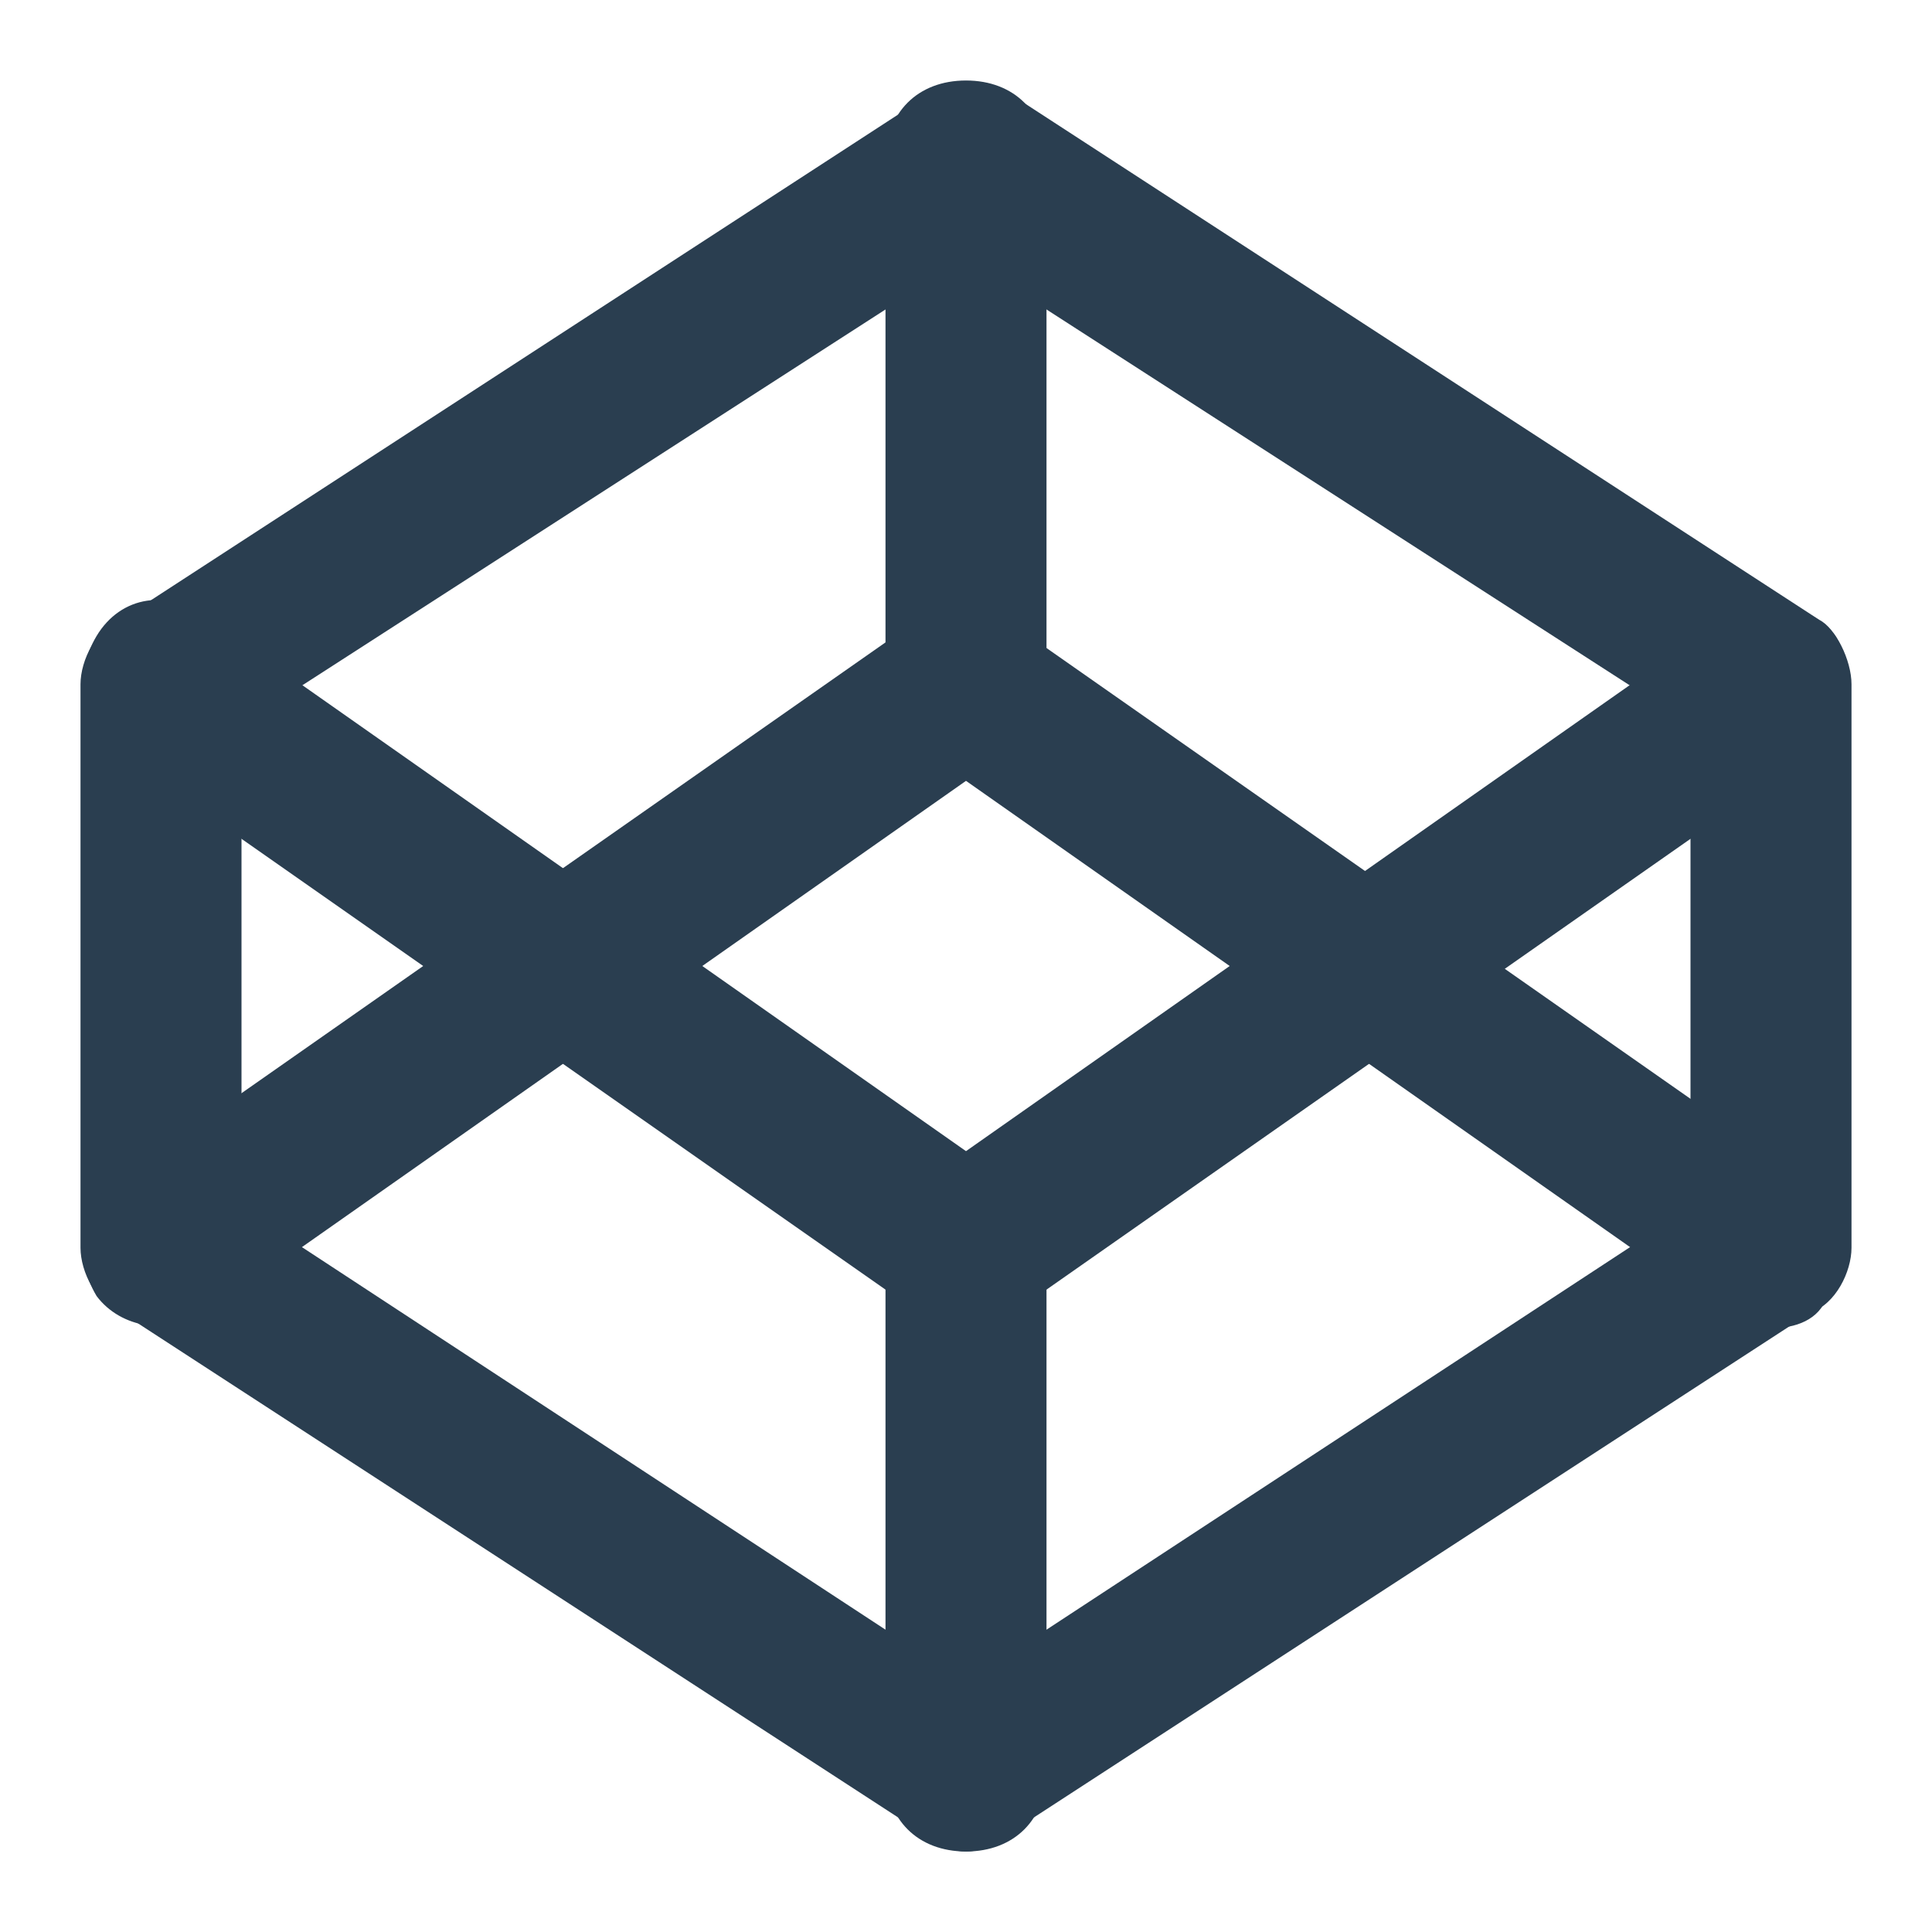 <svg xmlns="http://www.w3.org/2000/svg" viewBox="0 0 24 24" fill="#2a3e50"><path d="M12 23c-.2 0-.4-.1-.5-.2l-10-6.5c-.3-.1-.5-.5-.5-.8v-7c0-.3.2-.7.5-.8l10-6.5c.3-.2.8-.2 1.1 0l10 6.5c.2.1.4.5.4.8v7c0 .3-.2.7-.5.8l-10 6.5c-.1.1-.3.2-.5.2zm-9-8l9 5.9 9-5.9V9l-9-5.8L3 9v6z"/><path d="M12 23c-.6 0-1-.4-1-1v-6.5c0-.6.4-1 1-1s1 .4 1 1V22c0 .6-.4 1-1 1z"/><path d="M12 16.5c-.2 0-.4-.1-.6-.2l-10-7C1 9 .9 8.4 1.2 7.9c.3-.5.9-.6 1.4-.2l9.4 6.6 9.4-6.6c.5-.3 1.1-.2 1.4.2.3.5.2 1.1-.2 1.4l-10 7c-.2.1-.4.2-.6.2z"/><path d="M22 16.5c-.2 0-.4-.1-.6-.2L12 9.7l-9.4 6.6c-.5.3-1.1.2-1.4-.2-.3-.5-.2-1.1.2-1.4l10-7c.3-.2.8-.2 1.1 0l10 7c.5.3.6.9.2 1.4-.1.3-.4.4-.7.4z"/><path d="M12 9.5c-.6 0-1-.4-1-1V2c0-.6.4-1 1-1s1 .4 1 1v6.5c0 .6-.4 1-1 1z"/></svg>